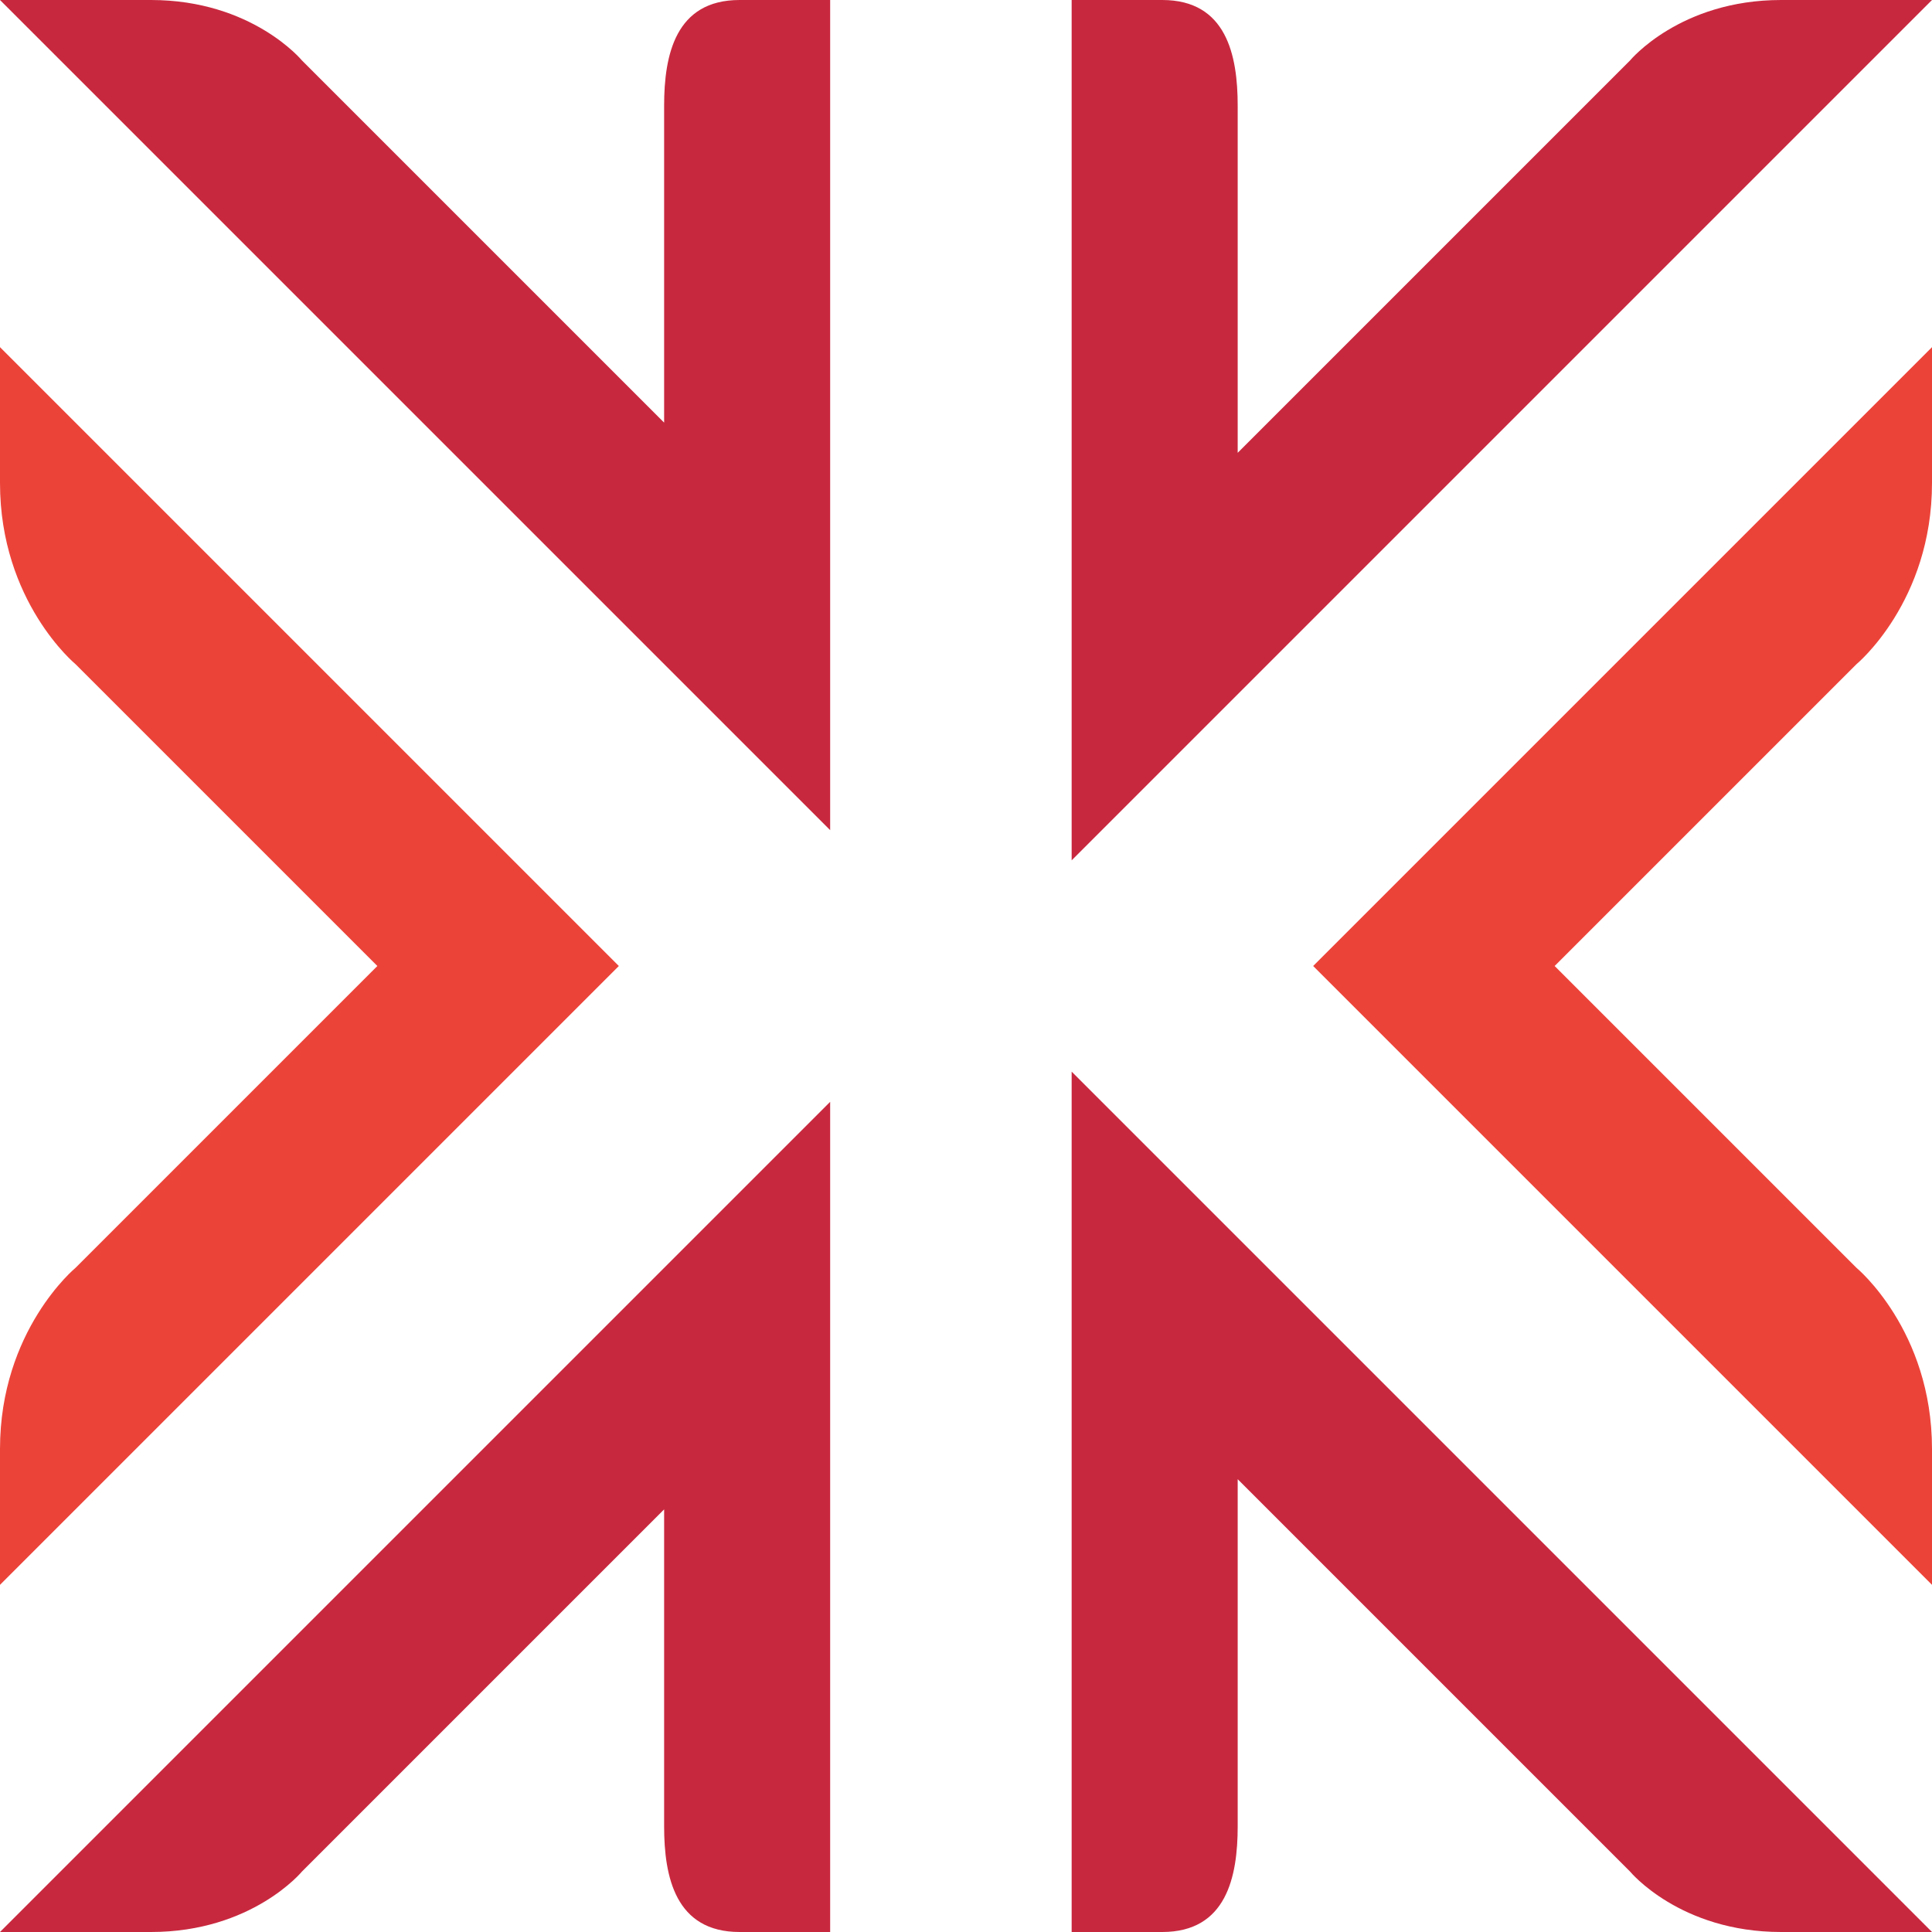 <?xml version="1.0" encoding="UTF-8"?>
<svg width="128px" height="128px" viewBox="0 0 128 128" version="1.1" xmlns="http://www.w3.org/2000/svg" xmlns:xlink="http://www.w3.org/1999/xlink">
    <!-- Generator: Sketch 46.2 (44496) - http://www.bohemiancoding.com/sketch -->
    <title>exodus-logomark-alt</title>
    <desc>Created with Sketch.</desc>
    <defs></defs>
    <g id="Page-1" stroke="none" stroke-width="1" fill="none" fill-rule="evenodd">
        <g id="exodus-logomark-alt" fill-rule="nonzero">
            <path d="M78.92,94.92 L107.996,123.996 C107.996,123.996 111.3,128 118,128 L128,128 L80,80 L71,71 L71,128 L77,128 C81.25,128 82,124.356 82,121 L82,98 L78.92,94.92 Z M48,96 L20.004,123.996 C20.004,123.996 16.7,128 10,128 L0,128 L47,81 L55,73 L55,128 L49,128 C44.75,128 44,124.356 44,121 L44,100 L48,96 Z M78.92,33.08 L107.996,4.004 C107.996,4.004 111.3,0 118,0 L128,0 L80,48 L71,57 L71,0 L77,0 C81.25,0 82,3.644 82,7 L82,30 L78.92,33.08 Z M48,32 L20.004,4.004 C20.004,4.004 16.7,0 10,0 L0,0 L47,47 L55,55 L55,0 L49,0 C44.75,0 44,3.644 44,7 L44,28 L48,32 Z" id="Shape" fill="#C8283E"></path>
            <path d="M87,64 L128,23 L128,32 C128,39.867 123,44 123,44 L103,64 L87,64 Z M41,64 L0,23 L0,32 C0,39.867 5,44 5,44 L25,64 L41,64 Z M87,64 L128,105 L128,96 C128,88.133 123,84 123,84 L103,64 L87,64 Z M41,64 L0,105 L0,96 C0,88.133 5,84 5,84 L25,64 L41,64 Z" id="Shape" fill="#EC4339"></path>
        </g>
    </g>
</svg>